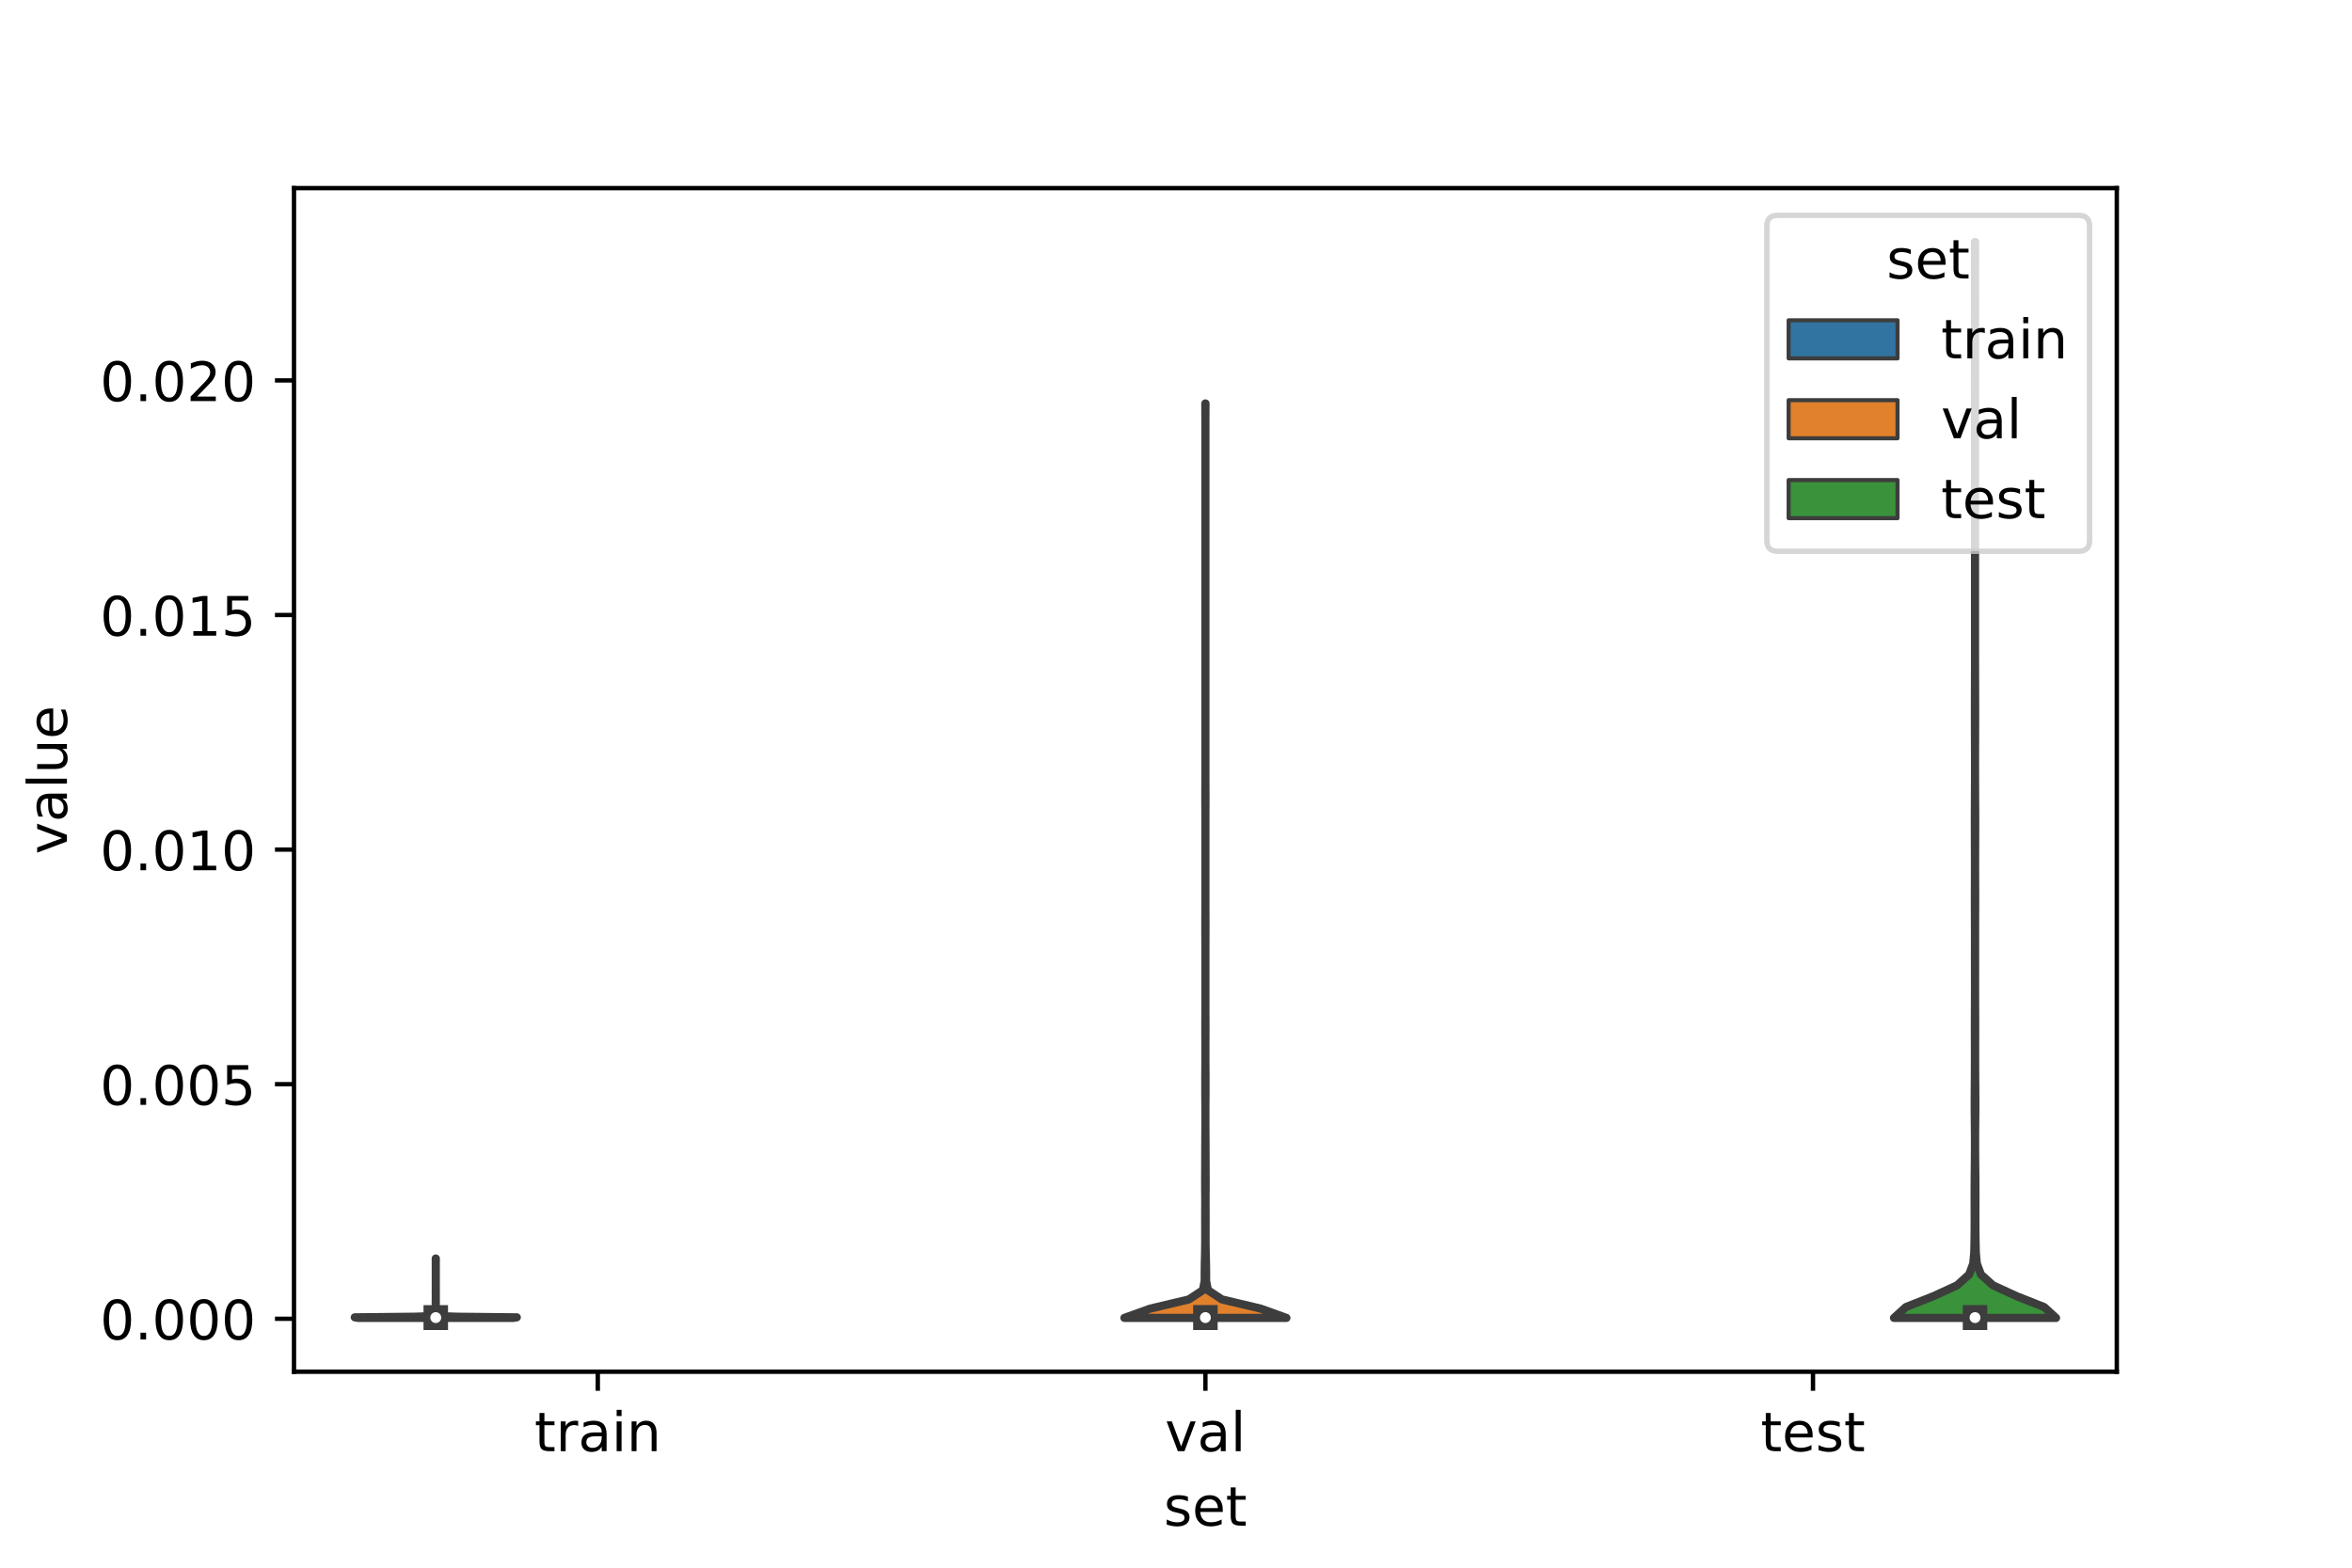 <?xml version="1.0" encoding="utf-8" standalone="no"?>
<!DOCTYPE svg PUBLIC "-//W3C//DTD SVG 1.1//EN"
  "http://www.w3.org/Graphics/SVG/1.1/DTD/svg11.dtd">
<!-- Created with matplotlib (https://matplotlib.org/) -->
<svg height="288pt" version="1.1" viewBox="0 0 432 288" width="432pt" xmlns="http://www.w3.org/2000/svg" xmlns:xlink="http://www.w3.org/1999/xlink">
 <defs>
  <style type="text/css">*{stroke-linecap:butt;stroke-linejoin:round;}</style>
 </defs>
 <g id="figure_1">
  <g id="patch_1">
   <path d="M 0 288 
L 432 288 
L 432 0 
L 0 0 
z
" style="fill:#ffffff;"/>
  </g>
  <g id="axes_1">
   <g id="patch_2">
    <path d="M 54 252 
L 388.8 252 
L 388.8 34.56 
L 54 34.56 
z
" style="fill:#ffffff;"/>
   </g>
   <g id="PolyCollection_1">
    <defs>
     <path d="M 94.24 -45.884 
L 65.84 -45.884 
L 65.16 -45.994 
L 76.019 -46.104 
L 79.29 -46.214 
L 79.782 -46.325 
L 79.931 -46.435 
L 79.956 -46.545 
L 79.997 -46.655 
L 80.018 -46.766 
L 80.012 -46.876 
L 80.005 -46.986 
L 80.02 -47.096 
L 80.021 -47.206 
L 80.006 -47.317 
L 80.008 -47.427 
L 80.03 -47.537 
L 80.039 -47.647 
L 80.04 -47.758 
L 80.04 -47.868 
L 80.04 -47.978 
L 80.04 -48.088 
L 80.04 -48.199 
L 80.04 -48.309 
L 80.04 -48.419 
L 80.039 -48.529 
L 80.028 -48.639 
L 80.03 -48.75 
L 80.038 -48.86 
L 80.031 -48.97 
L 80.028 -49.08 
L 80.029 -49.191 
L 80.038 -49.301 
L 80.04 -49.411 
L 80.04 -49.521 
L 80.04 -49.632 
L 80.04 -49.742 
L 80.04 -49.852 
L 80.04 -49.962 
L 80.04 -50.073 
L 80.04 -50.183 
L 80.04 -50.293 
L 80.039 -50.403 
L 80.033 -50.513 
L 80.035 -50.624 
L 80.032 -50.734 
L 80.038 -50.844 
L 80.04 -50.954 
L 80.04 -51.065 
L 80.04 -51.175 
L 80.04 -51.285 
L 80.04 -51.395 
L 80.04 -51.506 
L 80.04 -51.616 
L 80.04 -51.726 
L 80.04 -51.836 
L 80.04 -51.947 
L 80.04 -52.057 
L 80.04 -52.167 
L 80.04 -52.277 
L 80.04 -52.387 
L 80.04 -52.498 
L 80.04 -52.608 
L 80.04 -52.718 
L 80.04 -52.828 
L 80.04 -52.939 
L 80.04 -53.049 
L 80.04 -53.159 
L 80.04 -53.269 
L 80.04 -53.38 
L 80.04 -53.49 
L 80.04 -53.6 
L 80.04 -53.71 
L 80.04 -53.821 
L 80.04 -53.931 
L 80.04 -54.041 
L 80.04 -54.151 
L 80.04 -54.261 
L 80.04 -54.372 
L 80.04 -54.482 
L 80.04 -54.592 
L 80.04 -54.702 
L 80.04 -54.813 
L 80.04 -54.923 
L 80.04 -55.033 
L 80.04 -55.143 
L 80.04 -55.254 
L 80.04 -55.364 
L 80.04 -55.474 
L 80.04 -55.584 
L 80.04 -55.694 
L 80.04 -55.805 
L 80.04 -55.915 
L 80.04 -56.025 
L 80.04 -56.135 
L 80.039 -56.246 
L 80.033 -56.356 
L 80.036 -56.466 
L 80.04 -56.576 
L 80.038 -56.687 
L 80.032 -56.797 
L 80.048 -56.797 
L 80.048 -56.797 
L 80.042 -56.687 
L 80.04 -56.576 
L 80.044 -56.466 
L 80.047 -56.356 
L 80.041 -56.246 
L 80.04 -56.135 
L 80.04 -56.025 
L 80.04 -55.915 
L 80.04 -55.805 
L 80.04 -55.694 
L 80.04 -55.584 
L 80.04 -55.474 
L 80.04 -55.364 
L 80.04 -55.254 
L 80.04 -55.143 
L 80.04 -55.033 
L 80.04 -54.923 
L 80.04 -54.813 
L 80.04 -54.702 
L 80.04 -54.592 
L 80.04 -54.482 
L 80.04 -54.372 
L 80.04 -54.261 
L 80.04 -54.151 
L 80.04 -54.041 
L 80.04 -53.931 
L 80.04 -53.821 
L 80.04 -53.71 
L 80.04 -53.6 
L 80.04 -53.49 
L 80.04 -53.38 
L 80.04 -53.269 
L 80.04 -53.159 
L 80.04 -53.049 
L 80.04 -52.939 
L 80.04 -52.828 
L 80.04 -52.718 
L 80.04 -52.608 
L 80.04 -52.498 
L 80.04 -52.387 
L 80.04 -52.277 
L 80.04 -52.167 
L 80.04 -52.057 
L 80.04 -51.947 
L 80.04 -51.836 
L 80.04 -51.726 
L 80.04 -51.616 
L 80.04 -51.506 
L 80.04 -51.395 
L 80.04 -51.285 
L 80.04 -51.175 
L 80.04 -51.065 
L 80.04 -50.954 
L 80.042 -50.844 
L 80.048 -50.734 
L 80.045 -50.624 
L 80.047 -50.513 
L 80.041 -50.403 
L 80.04 -50.293 
L 80.04 -50.183 
L 80.04 -50.073 
L 80.04 -49.962 
L 80.04 -49.852 
L 80.04 -49.742 
L 80.04 -49.632 
L 80.04 -49.521 
L 80.04 -49.411 
L 80.042 -49.301 
L 80.051 -49.191 
L 80.052 -49.08 
L 80.049 -48.97 
L 80.042 -48.86 
L 80.05 -48.75 
L 80.052 -48.639 
L 80.041 -48.529 
L 80.04 -48.419 
L 80.04 -48.309 
L 80.04 -48.199 
L 80.04 -48.088 
L 80.04 -47.978 
L 80.04 -47.868 
L 80.04 -47.758 
L 80.041 -47.647 
L 80.05 -47.537 
L 80.072 -47.427 
L 80.074 -47.317 
L 80.059 -47.206 
L 80.06 -47.096 
L 80.075 -46.986 
L 80.068 -46.876 
L 80.062 -46.766 
L 80.083 -46.655 
L 80.124 -46.545 
L 80.149 -46.435 
L 80.298 -46.325 
L 80.79 -46.214 
L 84.061 -46.104 
L 94.92 -45.994 
L 94.24 -45.884 
z
" id="m3efc81db2c" style="stroke:#3d3d3d;stroke-width:1.5;"/>
    </defs>
    <g clip-path="url(#p48044592dd)">
     <use style="fill:#3274a1;stroke:#3d3d3d;stroke-width:1.5;" x="0" xlink:href="#m3efc81db2c" y="288"/>
    </g>
   </g>
   <g id="PolyCollection_2">
    <defs>
     <path d="M 236.28 -45.891 
L 206.52 -45.891 
L 211.236 -47.588 
L 218.369 -49.285 
L 220.939 -50.981 
L 221.268 -52.678 
L 221.27 -54.375 
L 221.294 -56.072 
L 221.337 -57.769 
L 221.362 -59.466 
L 221.366 -61.163 
L 221.364 -62.859 
L 221.361 -64.556 
L 221.368 -66.253 
L 221.37 -67.95 
L 221.356 -69.647 
L 221.353 -71.344 
L 221.362 -73.041 
L 221.366 -74.737 
L 221.373 -76.434 
L 221.38 -78.131 
L 221.389 -79.828 
L 221.397 -81.525 
L 221.399 -83.222 
L 221.394 -84.919 
L 221.384 -86.615 
L 221.377 -88.312 
L 221.379 -90.009 
L 221.389 -91.706 
L 221.397 -93.403 
L 221.398 -95.1 
L 221.394 -96.797 
L 221.386 -98.493 
L 221.387 -100.19 
L 221.395 -101.887 
L 221.399 -103.584 
L 221.4 -105.281 
L 221.4 -106.978 
L 221.4 -108.675 
L 221.4 -110.371 
L 221.4 -112.068 
L 221.399 -113.765 
L 221.393 -115.462 
L 221.386 -117.159 
L 221.387 -118.856 
L 221.395 -120.553 
L 221.399 -122.249 
L 221.4 -123.946 
L 221.4 -125.643 
L 221.4 -127.34 
L 221.4 -129.037 
L 221.4 -130.734 
L 221.4 -132.431 
L 221.4 -134.127 
L 221.4 -135.824 
L 221.399 -137.521 
L 221.394 -139.218 
L 221.386 -140.915 
L 221.387 -142.612 
L 221.395 -144.309 
L 221.399 -146.005 
L 221.4 -147.702 
L 221.4 -149.399 
L 221.4 -151.096 
L 221.4 -152.793 
L 221.4 -154.49 
L 221.4 -156.187 
L 221.4 -157.883 
L 221.4 -159.58 
L 221.4 -161.277 
L 221.4 -162.974 
L 221.4 -164.671 
L 221.4 -166.368 
L 221.4 -168.065 
L 221.4 -169.761 
L 221.4 -171.458 
L 221.4 -173.155 
L 221.4 -174.852 
L 221.4 -176.549 
L 221.4 -178.246 
L 221.4 -179.943 
L 221.4 -181.639 
L 221.4 -183.336 
L 221.4 -185.033 
L 221.4 -186.73 
L 221.4 -188.427 
L 221.4 -190.124 
L 221.4 -191.821 
L 221.4 -193.517 
L 221.4 -195.214 
L 221.4 -196.911 
L 221.4 -198.608 
L 221.4 -200.305 
L 221.4 -202.002 
L 221.4 -203.699 
L 221.4 -205.396 
L 221.4 -207.092 
L 221.4 -208.789 
L 221.397 -210.486 
L 221.39 -212.183 
L 221.385 -213.88 
L 221.415 -213.88 
L 221.415 -213.88 
L 221.41 -212.183 
L 221.403 -210.486 
L 221.4 -208.789 
L 221.4 -207.092 
L 221.4 -205.396 
L 221.4 -203.699 
L 221.4 -202.002 
L 221.4 -200.305 
L 221.4 -198.608 
L 221.4 -196.911 
L 221.4 -195.214 
L 221.4 -193.517 
L 221.4 -191.821 
L 221.4 -190.124 
L 221.4 -188.427 
L 221.4 -186.73 
L 221.4 -185.033 
L 221.4 -183.336 
L 221.4 -181.639 
L 221.4 -179.943 
L 221.4 -178.246 
L 221.4 -176.549 
L 221.4 -174.852 
L 221.4 -173.155 
L 221.4 -171.458 
L 221.4 -169.761 
L 221.4 -168.065 
L 221.4 -166.368 
L 221.4 -164.671 
L 221.4 -162.974 
L 221.4 -161.277 
L 221.4 -159.58 
L 221.4 -157.883 
L 221.4 -156.187 
L 221.4 -154.49 
L 221.4 -152.793 
L 221.4 -151.096 
L 221.4 -149.399 
L 221.4 -147.702 
L 221.401 -146.005 
L 221.405 -144.309 
L 221.413 -142.612 
L 221.414 -140.915 
L 221.406 -139.218 
L 221.401 -137.521 
L 221.4 -135.824 
L 221.4 -134.127 
L 221.4 -132.431 
L 221.4 -130.734 
L 221.4 -129.037 
L 221.4 -127.34 
L 221.4 -125.643 
L 221.4 -123.946 
L 221.401 -122.249 
L 221.405 -120.553 
L 221.413 -118.856 
L 221.414 -117.159 
L 221.407 -115.462 
L 221.401 -113.765 
L 221.4 -112.068 
L 221.4 -110.371 
L 221.4 -108.675 
L 221.4 -106.978 
L 221.4 -105.281 
L 221.401 -103.584 
L 221.405 -101.887 
L 221.413 -100.19 
L 221.414 -98.493 
L 221.406 -96.797 
L 221.402 -95.1 
L 221.403 -93.403 
L 221.411 -91.706 
L 221.421 -90.009 
L 221.423 -88.312 
L 221.416 -86.615 
L 221.406 -84.919 
L 221.401 -83.222 
L 221.403 -81.525 
L 221.411 -79.828 
L 221.42 -78.131 
L 221.427 -76.434 
L 221.434 -74.737 
L 221.438 -73.041 
L 221.447 -71.344 
L 221.444 -69.647 
L 221.43 -67.95 
L 221.432 -66.253 
L 221.439 -64.556 
L 221.436 -62.859 
L 221.434 -61.163 
L 221.438 -59.466 
L 221.463 -57.769 
L 221.506 -56.072 
L 221.53 -54.375 
L 221.532 -52.678 
L 221.861 -50.981 
L 224.431 -49.285 
L 231.564 -47.588 
L 236.28 -45.891 
z
" id="m4f6bb65797" style="stroke:#3d3d3d;stroke-width:1.5;"/>
    </defs>
    <g clip-path="url(#p48044592dd)">
     <use style="fill:#e1812c;stroke:#3d3d3d;stroke-width:1.5;" x="0" xlink:href="#m4f6bb65797" y="288"/>
    </g>
   </g>
   <g id="PolyCollection_3">
    <defs>
     <path d="M 377.64 -45.885 
L 347.88 -45.885 
L 350.066 -47.882 
L 355.115 -49.879 
L 359.464 -51.875 
L 361.684 -53.872 
L 362.432 -55.869 
L 362.616 -57.865 
L 362.663 -59.862 
L 362.684 -61.859 
L 362.693 -63.855 
L 362.691 -65.852 
L 362.685 -67.849 
L 362.687 -69.845 
L 362.7 -71.842 
L 362.719 -73.839 
L 362.736 -75.836 
L 362.743 -77.832 
L 362.737 -79.829 
L 362.72 -81.826 
L 362.702 -83.822 
L 362.699 -85.819 
L 362.711 -87.816 
L 362.726 -89.812 
L 362.735 -91.809 
L 362.738 -93.806 
L 362.736 -95.802 
L 362.731 -97.799 
L 362.729 -99.796 
L 362.735 -101.792 
L 362.744 -103.789 
L 362.751 -105.786 
L 362.751 -107.782 
L 362.747 -109.779 
L 362.745 -111.776 
L 362.746 -113.772 
L 362.748 -115.769 
L 362.747 -117.766 
L 362.739 -119.762 
L 362.732 -121.759 
L 362.731 -123.756 
L 362.737 -125.752 
L 362.743 -127.749 
L 362.744 -129.746 
L 362.739 -131.742 
L 362.732 -133.739 
L 362.727 -135.736 
L 362.726 -137.732 
L 362.732 -139.729 
L 362.743 -141.726 
L 362.752 -143.723 
L 362.757 -145.719 
L 362.758 -147.716 
L 362.756 -149.713 
L 362.75 -151.709 
L 362.743 -153.706 
L 362.738 -155.703 
L 362.736 -157.699 
L 362.739 -159.696 
L 362.745 -161.693 
L 362.752 -163.689 
L 362.757 -165.686 
L 362.759 -167.683 
L 362.76 -169.679 
L 362.76 -171.676 
L 362.76 -173.673 
L 362.76 -175.669 
L 362.76 -177.666 
L 362.76 -179.663 
L 362.76 -181.659 
L 362.76 -183.656 
L 362.76 -185.653 
L 362.76 -187.649 
L 362.76 -189.646 
L 362.76 -191.643 
L 362.76 -193.639 
L 362.76 -195.636 
L 362.76 -197.633 
L 362.76 -199.629 
L 362.76 -201.626 
L 362.76 -203.623 
L 362.76 -205.62 
L 362.76 -207.616 
L 362.759 -209.613 
L 362.757 -211.61 
L 362.752 -213.606 
L 362.747 -215.603 
L 362.745 -217.6 
L 362.748 -219.596 
L 362.752 -221.593 
L 362.754 -223.59 
L 362.752 -225.586 
L 362.748 -227.583 
L 362.745 -229.58 
L 362.747 -231.576 
L 362.752 -233.573 
L 362.756 -235.57 
L 362.756 -237.566 
L 362.752 -239.563 
L 362.747 -241.56 
L 362.745 -243.556 
L 362.775 -243.556 
L 362.775 -243.556 
L 362.773 -241.56 
L 362.768 -239.563 
L 362.764 -237.566 
L 362.764 -235.57 
L 362.768 -233.573 
L 362.773 -231.576 
L 362.775 -229.58 
L 362.772 -227.583 
L 362.768 -225.586 
L 362.766 -223.59 
L 362.768 -221.593 
L 362.772 -219.596 
L 362.775 -217.6 
L 362.773 -215.603 
L 362.768 -213.606 
L 362.763 -211.61 
L 362.761 -209.613 
L 362.76 -207.616 
L 362.76 -205.62 
L 362.76 -203.623 
L 362.76 -201.626 
L 362.76 -199.629 
L 362.76 -197.633 
L 362.76 -195.636 
L 362.76 -193.639 
L 362.76 -191.643 
L 362.76 -189.646 
L 362.76 -187.649 
L 362.76 -185.653 
L 362.76 -183.656 
L 362.76 -181.659 
L 362.76 -179.663 
L 362.76 -177.666 
L 362.76 -175.669 
L 362.76 -173.673 
L 362.76 -171.676 
L 362.76 -169.679 
L 362.761 -167.683 
L 362.763 -165.686 
L 362.768 -163.689 
L 362.775 -161.693 
L 362.781 -159.696 
L 362.784 -157.699 
L 362.782 -155.703 
L 362.777 -153.706 
L 362.77 -151.709 
L 362.764 -149.713 
L 362.762 -147.716 
L 362.763 -145.719 
L 362.768 -143.723 
L 362.777 -141.726 
L 362.788 -139.729 
L 362.794 -137.732 
L 362.793 -135.736 
L 362.788 -133.739 
L 362.781 -131.742 
L 362.776 -129.746 
L 362.777 -127.749 
L 362.783 -125.752 
L 362.789 -123.756 
L 362.788 -121.759 
L 362.781 -119.762 
L 362.773 -117.766 
L 362.772 -115.769 
L 362.774 -113.772 
L 362.775 -111.776 
L 362.773 -109.779 
L 362.769 -107.782 
L 362.769 -105.786 
L 362.776 -103.789 
L 362.785 -101.792 
L 362.791 -99.796 
L 362.789 -97.799 
L 362.784 -95.802 
L 362.782 -93.806 
L 362.785 -91.809 
L 362.794 -89.812 
L 362.809 -87.816 
L 362.821 -85.819 
L 362.818 -83.822 
L 362.8 -81.826 
L 362.783 -79.829 
L 362.777 -77.832 
L 362.784 -75.836 
L 362.801 -73.839 
L 362.82 -71.842 
L 362.833 -69.845 
L 362.835 -67.849 
L 362.829 -65.852 
L 362.827 -63.855 
L 362.836 -61.859 
L 362.857 -59.862 
L 362.904 -57.865 
L 363.088 -55.869 
L 363.836 -53.872 
L 366.056 -51.875 
L 370.405 -49.879 
L 375.454 -47.882 
L 377.64 -45.885 
z
" id="mfc4e7a2805" style="stroke:#3d3d3d;stroke-width:1.5;"/>
    </defs>
    <g clip-path="url(#p48044592dd)">
     <use style="fill:#3a923a;stroke:#3d3d3d;stroke-width:1.5;" x="0" xlink:href="#mfc4e7a2805" y="288"/>
    </g>
   </g>
   <g id="patch_3">
    <path clip-path="url(#p48044592dd)" d="M 109.8 242.27 
L 109.8 242.27 
L 109.8 242.27 
L 109.8 242.27 
z
" style="fill:#3274a1;stroke:#3d3d3d;stroke-linejoin:miter;stroke-width:0.75;"/>
   </g>
   <g id="patch_4">
    <path clip-path="url(#p48044592dd)" d="M 109.8 242.27 
L 109.8 242.27 
L 109.8 242.27 
L 109.8 242.27 
z
" style="fill:#e1812c;stroke:#3d3d3d;stroke-linejoin:miter;stroke-width:0.75;"/>
   </g>
   <g id="patch_5">
    <path clip-path="url(#p48044592dd)" d="M 109.8 242.27 
L 109.8 242.27 
L 109.8 242.27 
L 109.8 242.27 
z
" style="fill:#3a923a;stroke:#3d3d3d;stroke-linejoin:miter;stroke-width:0.75;"/>
   </g>
   <g id="matplotlib.axis_1">
    <g id="xtick_1">
     <g id="line2d_1">
      <defs>
       <path d="M 0 0 
L 0 3.5 
" id="m161c16878a" style="stroke:#000000;stroke-width:0.8;"/>
      </defs>
      <g>
       <use style="stroke:#000000;stroke-width:0.8;" x="109.8" xlink:href="#m161c16878a" y="252"/>
      </g>
     </g>
     <g id="text_1">
      <!-- train -->
      <g transform="translate(98.162 266.598)scale(0.1 -0.1)">
       <defs>
        <path d="M 18.312 70.219 
L 18.312 54.688 
L 36.812 54.688 
L 36.812 47.703 
L 18.312 47.703 
L 18.312 18.016 
Q 18.312 11.328 20.141 9.422 
Q 21.969 7.516 27.594 7.516 
L 36.812 7.516 
L 36.812 0 
L 27.594 0 
Q 17.188 0 13.234 3.875 
Q 9.281 7.766 9.281 18.016 
L 9.281 47.703 
L 2.688 47.703 
L 2.688 54.688 
L 9.281 54.688 
L 9.281 70.219 
z
" id="DejaVuSans-116"/>
        <path d="M 41.109 46.297 
Q 39.594 47.172 37.812 47.578 
Q 36.031 48 33.891 48 
Q 26.266 48 22.188 43.047 
Q 18.109 38.094 18.109 28.812 
L 18.109 0 
L 9.078 0 
L 9.078 54.688 
L 18.109 54.688 
L 18.109 46.188 
Q 20.953 51.172 25.484 53.578 
Q 30.031 56 36.531 56 
Q 37.453 56 38.578 55.875 
Q 39.703 55.766 41.062 55.516 
z
" id="DejaVuSans-114"/>
        <path d="M 34.281 27.484 
Q 23.391 27.484 19.188 25 
Q 14.984 22.516 14.984 16.5 
Q 14.984 11.719 18.141 8.906 
Q 21.297 6.109 26.703 6.109 
Q 34.188 6.109 38.703 11.406 
Q 43.219 16.703 43.219 25.484 
L 43.219 27.484 
z
M 52.203 31.203 
L 52.203 0 
L 43.219 0 
L 43.219 8.297 
Q 40.141 3.328 35.547 0.953 
Q 30.953 -1.422 24.312 -1.422 
Q 15.922 -1.422 10.953 3.297 
Q 6 8.016 6 15.922 
Q 6 25.141 12.172 29.828 
Q 18.359 34.516 30.609 34.516 
L 43.219 34.516 
L 43.219 35.406 
Q 43.219 41.609 39.141 45 
Q 35.062 48.391 27.688 48.391 
Q 23 48.391 18.547 47.266 
Q 14.109 46.141 10.016 43.891 
L 10.016 52.203 
Q 14.938 54.109 19.578 55.047 
Q 24.219 56 28.609 56 
Q 40.484 56 46.344 49.844 
Q 52.203 43.703 52.203 31.203 
z
" id="DejaVuSans-97"/>
        <path d="M 9.422 54.688 
L 18.406 54.688 
L 18.406 0 
L 9.422 0 
z
M 9.422 75.984 
L 18.406 75.984 
L 18.406 64.594 
L 9.422 64.594 
z
" id="DejaVuSans-105"/>
        <path d="M 54.891 33.016 
L 54.891 0 
L 45.906 0 
L 45.906 32.719 
Q 45.906 40.484 42.875 44.328 
Q 39.844 48.188 33.797 48.188 
Q 26.516 48.188 22.312 43.547 
Q 18.109 38.922 18.109 30.906 
L 18.109 0 
L 9.078 0 
L 9.078 54.688 
L 18.109 54.688 
L 18.109 46.188 
Q 21.344 51.125 25.703 53.562 
Q 30.078 56 35.797 56 
Q 45.219 56 50.047 50.172 
Q 54.891 44.344 54.891 33.016 
z
" id="DejaVuSans-110"/>
       </defs>
       <use xlink:href="#DejaVuSans-116"/>
       <use x="39.209" xlink:href="#DejaVuSans-114"/>
       <use x="80.322" xlink:href="#DejaVuSans-97"/>
       <use x="141.602" xlink:href="#DejaVuSans-105"/>
       <use x="169.385" xlink:href="#DejaVuSans-110"/>
      </g>
     </g>
    </g>
    <g id="xtick_2">
     <g id="line2d_2">
      <g>
       <use style="stroke:#000000;stroke-width:0.8;" x="221.4" xlink:href="#m161c16878a" y="252"/>
      </g>
     </g>
     <g id="text_2">
      <!-- val -->
      <g transform="translate(213.988 266.598)scale(0.1 -0.1)">
       <defs>
        <path d="M 2.984 54.688 
L 12.5 54.688 
L 29.594 8.797 
L 46.688 54.688 
L 56.203 54.688 
L 35.688 0 
L 23.484 0 
z
" id="DejaVuSans-118"/>
        <path d="M 9.422 75.984 
L 18.406 75.984 
L 18.406 0 
L 9.422 0 
z
" id="DejaVuSans-108"/>
       </defs>
       <use xlink:href="#DejaVuSans-118"/>
       <use x="59.18" xlink:href="#DejaVuSans-97"/>
       <use x="120.459" xlink:href="#DejaVuSans-108"/>
      </g>
     </g>
    </g>
    <g id="xtick_3">
     <g id="line2d_3">
      <g>
       <use style="stroke:#000000;stroke-width:0.8;" x="333" xlink:href="#m161c16878a" y="252"/>
      </g>
     </g>
     <g id="text_3">
      <!-- test -->
      <g transform="translate(323.398 266.598)scale(0.1 -0.1)">
       <defs>
        <path d="M 56.203 29.594 
L 56.203 25.203 
L 14.891 25.203 
Q 15.484 15.922 20.484 11.062 
Q 25.484 6.203 34.422 6.203 
Q 39.594 6.203 44.453 7.469 
Q 49.312 8.734 54.109 11.281 
L 54.109 2.781 
Q 49.266 0.734 44.188 -0.344 
Q 39.109 -1.422 33.891 -1.422 
Q 20.797 -1.422 13.156 6.188 
Q 5.516 13.812 5.516 26.812 
Q 5.516 40.234 12.766 48.109 
Q 20.016 56 32.328 56 
Q 43.359 56 49.781 48.891 
Q 56.203 41.797 56.203 29.594 
z
M 47.219 32.234 
Q 47.125 39.594 43.094 43.984 
Q 39.062 48.391 32.422 48.391 
Q 24.906 48.391 20.391 44.141 
Q 15.875 39.891 15.188 32.172 
z
" id="DejaVuSans-101"/>
        <path d="M 44.281 53.078 
L 44.281 44.578 
Q 40.484 46.531 36.375 47.5 
Q 32.281 48.484 27.875 48.484 
Q 21.188 48.484 17.844 46.438 
Q 14.5 44.391 14.5 40.281 
Q 14.5 37.156 16.891 35.375 
Q 19.281 33.594 26.516 31.984 
L 29.594 31.297 
Q 39.156 29.25 43.188 25.516 
Q 47.219 21.781 47.219 15.094 
Q 47.219 7.469 41.188 3.016 
Q 35.156 -1.422 24.609 -1.422 
Q 20.219 -1.422 15.453 -0.562 
Q 10.688 0.297 5.422 2 
L 5.422 11.281 
Q 10.406 8.688 15.234 7.391 
Q 20.062 6.109 24.812 6.109 
Q 31.156 6.109 34.562 8.281 
Q 37.984 10.453 37.984 14.406 
Q 37.984 18.062 35.516 20.016 
Q 33.062 21.969 24.703 23.781 
L 21.578 24.516 
Q 13.234 26.266 9.516 29.906 
Q 5.812 33.547 5.812 39.891 
Q 5.812 47.609 11.281 51.797 
Q 16.75 56 26.812 56 
Q 31.781 56 36.172 55.266 
Q 40.578 54.547 44.281 53.078 
z
" id="DejaVuSans-115"/>
       </defs>
       <use xlink:href="#DejaVuSans-116"/>
       <use x="39.209" xlink:href="#DejaVuSans-101"/>
       <use x="100.732" xlink:href="#DejaVuSans-115"/>
       <use x="152.832" xlink:href="#DejaVuSans-116"/>
      </g>
     </g>
    </g>
    <g id="text_4">
     <!-- set -->
     <g transform="translate(213.759 280.277)scale(0.1 -0.1)">
      <use xlink:href="#DejaVuSans-115"/>
      <use x="52.1" xlink:href="#DejaVuSans-101"/>
      <use x="113.623" xlink:href="#DejaVuSans-116"/>
     </g>
    </g>
   </g>
   <g id="matplotlib.axis_2">
    <g id="ytick_1">
     <g id="line2d_4">
      <defs>
       <path d="M 0 0 
L -3.5 0 
" id="m2280c9350f" style="stroke:#000000;stroke-width:0.8;"/>
      </defs>
      <g>
       <use style="stroke:#000000;stroke-width:0.8;" x="54" xlink:href="#m2280c9350f" y="242.27"/>
      </g>
     </g>
     <g id="text_5">
      <!-- 0.000 -->
      <g transform="translate(18.372 246.07)scale(0.1 -0.1)">
       <defs>
        <path d="M 31.781 66.406 
Q 24.172 66.406 20.328 58.906 
Q 16.5 51.422 16.5 36.375 
Q 16.5 21.391 20.328 13.891 
Q 24.172 6.391 31.781 6.391 
Q 39.453 6.391 43.281 13.891 
Q 47.125 21.391 47.125 36.375 
Q 47.125 51.422 43.281 58.906 
Q 39.453 66.406 31.781 66.406 
z
M 31.781 74.219 
Q 44.047 74.219 50.516 64.516 
Q 56.984 54.828 56.984 36.375 
Q 56.984 17.969 50.516 8.266 
Q 44.047 -1.422 31.781 -1.422 
Q 19.531 -1.422 13.062 8.266 
Q 6.594 17.969 6.594 36.375 
Q 6.594 54.828 13.062 64.516 
Q 19.531 74.219 31.781 74.219 
z
" id="DejaVuSans-48"/>
        <path d="M 10.688 12.406 
L 21 12.406 
L 21 0 
L 10.688 0 
z
" id="DejaVuSans-46"/>
       </defs>
       <use xlink:href="#DejaVuSans-48"/>
       <use x="63.623" xlink:href="#DejaVuSans-46"/>
       <use x="95.41" xlink:href="#DejaVuSans-48"/>
       <use x="159.033" xlink:href="#DejaVuSans-48"/>
       <use x="222.656" xlink:href="#DejaVuSans-48"/>
      </g>
     </g>
    </g>
    <g id="ytick_2">
     <g id="line2d_5">
      <g>
       <use style="stroke:#000000;stroke-width:0.8;" x="54" xlink:href="#m2280c9350f" y="199.175"/>
      </g>
     </g>
     <g id="text_6">
      <!-- 0.005 -->
      <g transform="translate(18.372 202.974)scale(0.1 -0.1)">
       <defs>
        <path d="M 10.797 72.906 
L 49.516 72.906 
L 49.516 64.594 
L 19.828 64.594 
L 19.828 46.734 
Q 21.969 47.469 24.109 47.828 
Q 26.266 48.188 28.422 48.188 
Q 40.625 48.188 47.75 41.5 
Q 54.891 34.812 54.891 23.391 
Q 54.891 11.625 47.562 5.094 
Q 40.234 -1.422 26.906 -1.422 
Q 22.312 -1.422 17.547 -0.641 
Q 12.797 0.141 7.719 1.703 
L 7.719 11.625 
Q 12.109 9.234 16.797 8.062 
Q 21.484 6.891 26.703 6.891 
Q 35.156 6.891 40.078 11.328 
Q 45.016 15.766 45.016 23.391 
Q 45.016 31 40.078 35.438 
Q 35.156 39.891 26.703 39.891 
Q 22.75 39.891 18.812 39.016 
Q 14.891 38.141 10.797 36.281 
z
" id="DejaVuSans-53"/>
       </defs>
       <use xlink:href="#DejaVuSans-48"/>
       <use x="63.623" xlink:href="#DejaVuSans-46"/>
       <use x="95.41" xlink:href="#DejaVuSans-48"/>
       <use x="159.033" xlink:href="#DejaVuSans-48"/>
       <use x="222.656" xlink:href="#DejaVuSans-53"/>
      </g>
     </g>
    </g>
    <g id="ytick_3">
     <g id="line2d_6">
      <g>
       <use style="stroke:#000000;stroke-width:0.8;" x="54" xlink:href="#m2280c9350f" y="156.079"/>
      </g>
     </g>
     <g id="text_7">
      <!-- 0.010 -->
      <g transform="translate(18.372 159.878)scale(0.1 -0.1)">
       <defs>
        <path d="M 12.406 8.297 
L 28.516 8.297 
L 28.516 63.922 
L 10.984 60.406 
L 10.984 69.391 
L 28.422 72.906 
L 38.281 72.906 
L 38.281 8.297 
L 54.391 8.297 
L 54.391 0 
L 12.406 0 
z
" id="DejaVuSans-49"/>
       </defs>
       <use xlink:href="#DejaVuSans-48"/>
       <use x="63.623" xlink:href="#DejaVuSans-46"/>
       <use x="95.41" xlink:href="#DejaVuSans-48"/>
       <use x="159.033" xlink:href="#DejaVuSans-49"/>
       <use x="222.656" xlink:href="#DejaVuSans-48"/>
      </g>
     </g>
    </g>
    <g id="ytick_4">
     <g id="line2d_7">
      <g>
       <use style="stroke:#000000;stroke-width:0.8;" x="54" xlink:href="#m2280c9350f" y="112.983"/>
      </g>
     </g>
     <g id="text_8">
      <!-- 0.015 -->
      <g transform="translate(18.372 116.782)scale(0.1 -0.1)">
       <use xlink:href="#DejaVuSans-48"/>
       <use x="63.623" xlink:href="#DejaVuSans-46"/>
       <use x="95.41" xlink:href="#DejaVuSans-48"/>
       <use x="159.033" xlink:href="#DejaVuSans-49"/>
       <use x="222.656" xlink:href="#DejaVuSans-53"/>
      </g>
     </g>
    </g>
    <g id="ytick_5">
     <g id="line2d_8">
      <g>
       <use style="stroke:#000000;stroke-width:0.8;" x="54" xlink:href="#m2280c9350f" y="69.887"/>
      </g>
     </g>
     <g id="text_9">
      <!-- 0.020 -->
      <g transform="translate(18.372 73.687)scale(0.1 -0.1)">
       <defs>
        <path d="M 19.188 8.297 
L 53.609 8.297 
L 53.609 0 
L 7.328 0 
L 7.328 8.297 
Q 12.938 14.109 22.625 23.891 
Q 32.328 33.688 34.812 36.531 
Q 39.547 41.844 41.422 45.531 
Q 43.312 49.219 43.312 52.781 
Q 43.312 58.594 39.234 62.25 
Q 35.156 65.922 28.609 65.922 
Q 23.969 65.922 18.812 64.312 
Q 13.672 62.703 7.812 59.422 
L 7.812 69.391 
Q 13.766 71.781 18.938 73 
Q 24.125 74.219 28.422 74.219 
Q 39.75 74.219 46.484 68.547 
Q 53.219 62.891 53.219 53.422 
Q 53.219 48.922 51.531 44.891 
Q 49.859 40.875 45.406 35.406 
Q 44.188 33.984 37.641 27.219 
Q 31.109 20.453 19.188 8.297 
z
" id="DejaVuSans-50"/>
       </defs>
       <use xlink:href="#DejaVuSans-48"/>
       <use x="63.623" xlink:href="#DejaVuSans-46"/>
       <use x="95.41" xlink:href="#DejaVuSans-48"/>
       <use x="159.033" xlink:href="#DejaVuSans-50"/>
       <use x="222.656" xlink:href="#DejaVuSans-48"/>
      </g>
     </g>
    </g>
    <g id="text_10">
     <!-- value -->
     <g transform="translate(12.292 156.938)rotate(-90)scale(0.1 -0.1)">
      <defs>
       <path d="M 8.5 21.578 
L 8.5 54.688 
L 17.484 54.688 
L 17.484 21.922 
Q 17.484 14.156 20.5 10.266 
Q 23.531 6.391 29.594 6.391 
Q 36.859 6.391 41.078 11.031 
Q 45.312 15.672 45.312 23.688 
L 45.312 54.688 
L 54.297 54.688 
L 54.297 0 
L 45.312 0 
L 45.312 8.406 
Q 42.047 3.422 37.719 1 
Q 33.406 -1.422 27.688 -1.422 
Q 18.266 -1.422 13.375 4.438 
Q 8.5 10.297 8.5 21.578 
z
M 31.109 56 
z
" id="DejaVuSans-117"/>
      </defs>
      <use xlink:href="#DejaVuSans-118"/>
      <use x="59.18" xlink:href="#DejaVuSans-97"/>
      <use x="120.459" xlink:href="#DejaVuSans-108"/>
      <use x="148.242" xlink:href="#DejaVuSans-117"/>
      <use x="211.621" xlink:href="#DejaVuSans-101"/>
     </g>
    </g>
   </g>
   <g id="line2d_9">
    <path clip-path="url(#p48044592dd)" d="M 80.04 242.116 
L 80.04 241.883 
" style="fill:none;stroke:#3d3d3d;stroke-linecap:square;stroke-width:1.5;"/>
   </g>
   <g id="line2d_10">
    <path clip-path="url(#p48044592dd)" d="M 80.04 242.095 
L 80.04 242.01 
" style="fill:none;stroke:#3d3d3d;stroke-linecap:square;stroke-width:4.5;"/>
   </g>
   <g id="line2d_11">
    <path clip-path="url(#p48044592dd)" d="M 221.4 242.109 
L 221.4 241.872 
" style="fill:none;stroke:#3d3d3d;stroke-linecap:square;stroke-width:1.5;"/>
   </g>
   <g id="line2d_12">
    <path clip-path="url(#p48044592dd)" d="M 221.4 242.095 
L 221.4 242.005 
" style="fill:none;stroke:#3d3d3d;stroke-linecap:square;stroke-width:4.5;"/>
   </g>
   <g id="line2d_13">
    <path clip-path="url(#p48044592dd)" d="M 362.76 242.115 
L 362.76 241.861 
" style="fill:none;stroke:#3d3d3d;stroke-linecap:square;stroke-width:1.5;"/>
   </g>
   <g id="line2d_14">
    <path clip-path="url(#p48044592dd)" d="M 362.76 242.095 
L 362.76 241.999 
" style="fill:none;stroke:#3d3d3d;stroke-linecap:square;stroke-width:4.5;"/>
   </g>
   <g id="patch_6">
    <path d="M 54 252 
L 54 34.56 
" style="fill:none;stroke:#000000;stroke-linecap:square;stroke-linejoin:miter;stroke-width:0.8;"/>
   </g>
   <g id="patch_7">
    <path d="M 388.8 252 
L 388.8 34.56 
" style="fill:none;stroke:#000000;stroke-linecap:square;stroke-linejoin:miter;stroke-width:0.8;"/>
   </g>
   <g id="patch_8">
    <path d="M 54 252 
L 388.8 252 
" style="fill:none;stroke:#000000;stroke-linecap:square;stroke-linejoin:miter;stroke-width:0.8;"/>
   </g>
   <g id="patch_9">
    <path d="M 54 34.56 
L 388.8 34.56 
" style="fill:none;stroke:#000000;stroke-linecap:square;stroke-linejoin:miter;stroke-width:0.8;"/>
   </g>
   <g id="PathCollection_1">
    <defs>
     <path d="M 0 1.5 
C 0.398 1.5 0.779 1.342 1.061 1.061 
C 1.342 0.779 1.5 0.398 1.5 0 
C 1.5 -0.398 1.342 -0.779 1.061 -1.061 
C 0.779 -1.342 0.398 -1.5 0 -1.5 
C -0.398 -1.5 -0.779 -1.342 -1.061 -1.061 
C -1.342 -0.779 -1.5 -0.398 -1.5 0 
C -1.5 0.398 -1.342 0.779 -1.061 1.061 
C -0.779 1.342 -0.398 1.5 0 1.5 
z
" id="m92c2c8db87" style="stroke:#3d3d3d;"/>
    </defs>
    <g clip-path="url(#p48044592dd)">
     <use style="fill:#ffffff;stroke:#3d3d3d;" x="80.04" xlink:href="#m92c2c8db87" y="242.055"/>
    </g>
   </g>
   <g id="PathCollection_2">
    <g clip-path="url(#p48044592dd)">
     <use style="fill:#ffffff;stroke:#3d3d3d;" x="221.4" xlink:href="#m92c2c8db87" y="242.053"/>
    </g>
   </g>
   <g id="PathCollection_3">
    <g clip-path="url(#p48044592dd)">
     <use style="fill:#ffffff;stroke:#3d3d3d;" x="362.76" xlink:href="#m92c2c8db87" y="242.056"/>
    </g>
   </g>
   <g id="legend_1">
    <g id="patch_10">
     <path d="M 326.525 101.272 
L 381.8 101.272 
Q 383.8 101.272 383.8 99.272 
L 383.8 41.56 
Q 383.8 39.56 381.8 39.56 
L 326.525 39.56 
Q 324.525 39.56 324.525 41.56 
L 324.525 99.272 
Q 324.525 101.272 326.525 101.272 
z
" style="fill:#ffffff;opacity:0.8;stroke:#cccccc;stroke-linejoin:miter;"/>
    </g>
    <g id="text_11">
     <!-- set -->
     <g transform="translate(346.521 51.158)scale(0.1 -0.1)">
      <use xlink:href="#DejaVuSans-115"/>
      <use x="52.1" xlink:href="#DejaVuSans-101"/>
      <use x="113.623" xlink:href="#DejaVuSans-116"/>
     </g>
    </g>
    <g id="patch_11">
     <path d="M 328.525 65.837 
L 348.525 65.837 
L 348.525 58.837 
L 328.525 58.837 
z
" style="fill:#3274a1;stroke:#3d3d3d;stroke-linejoin:miter;stroke-width:0.75;"/>
    </g>
    <g id="text_12">
     <!-- train -->
     <g transform="translate(356.525 65.837)scale(0.1 -0.1)">
      <use xlink:href="#DejaVuSans-116"/>
      <use x="39.209" xlink:href="#DejaVuSans-114"/>
      <use x="80.322" xlink:href="#DejaVuSans-97"/>
      <use x="141.602" xlink:href="#DejaVuSans-105"/>
      <use x="169.385" xlink:href="#DejaVuSans-110"/>
     </g>
    </g>
    <g id="patch_12">
     <path d="M 328.525 80.515 
L 348.525 80.515 
L 348.525 73.515 
L 328.525 73.515 
z
" style="fill:#e1812c;stroke:#3d3d3d;stroke-linejoin:miter;stroke-width:0.75;"/>
    </g>
    <g id="text_13">
     <!-- val -->
     <g transform="translate(356.525 80.515)scale(0.1 -0.1)">
      <use xlink:href="#DejaVuSans-118"/>
      <use x="59.18" xlink:href="#DejaVuSans-97"/>
      <use x="120.459" xlink:href="#DejaVuSans-108"/>
     </g>
    </g>
    <g id="patch_13">
     <path d="M 328.525 95.193 
L 348.525 95.193 
L 348.525 88.193 
L 328.525 88.193 
z
" style="fill:#3a923a;stroke:#3d3d3d;stroke-linejoin:miter;stroke-width:0.75;"/>
    </g>
    <g id="text_14">
     <!-- test -->
     <g transform="translate(356.525 95.193)scale(0.1 -0.1)">
      <use xlink:href="#DejaVuSans-116"/>
      <use x="39.209" xlink:href="#DejaVuSans-101"/>
      <use x="100.732" xlink:href="#DejaVuSans-115"/>
      <use x="152.832" xlink:href="#DejaVuSans-116"/>
     </g>
    </g>
   </g>
  </g>
 </g>
 <defs>
  <clipPath id="p48044592dd">
   <rect height="217.44" width="334.8" x="54" y="34.56"/>
  </clipPath>
 </defs>
</svg>
